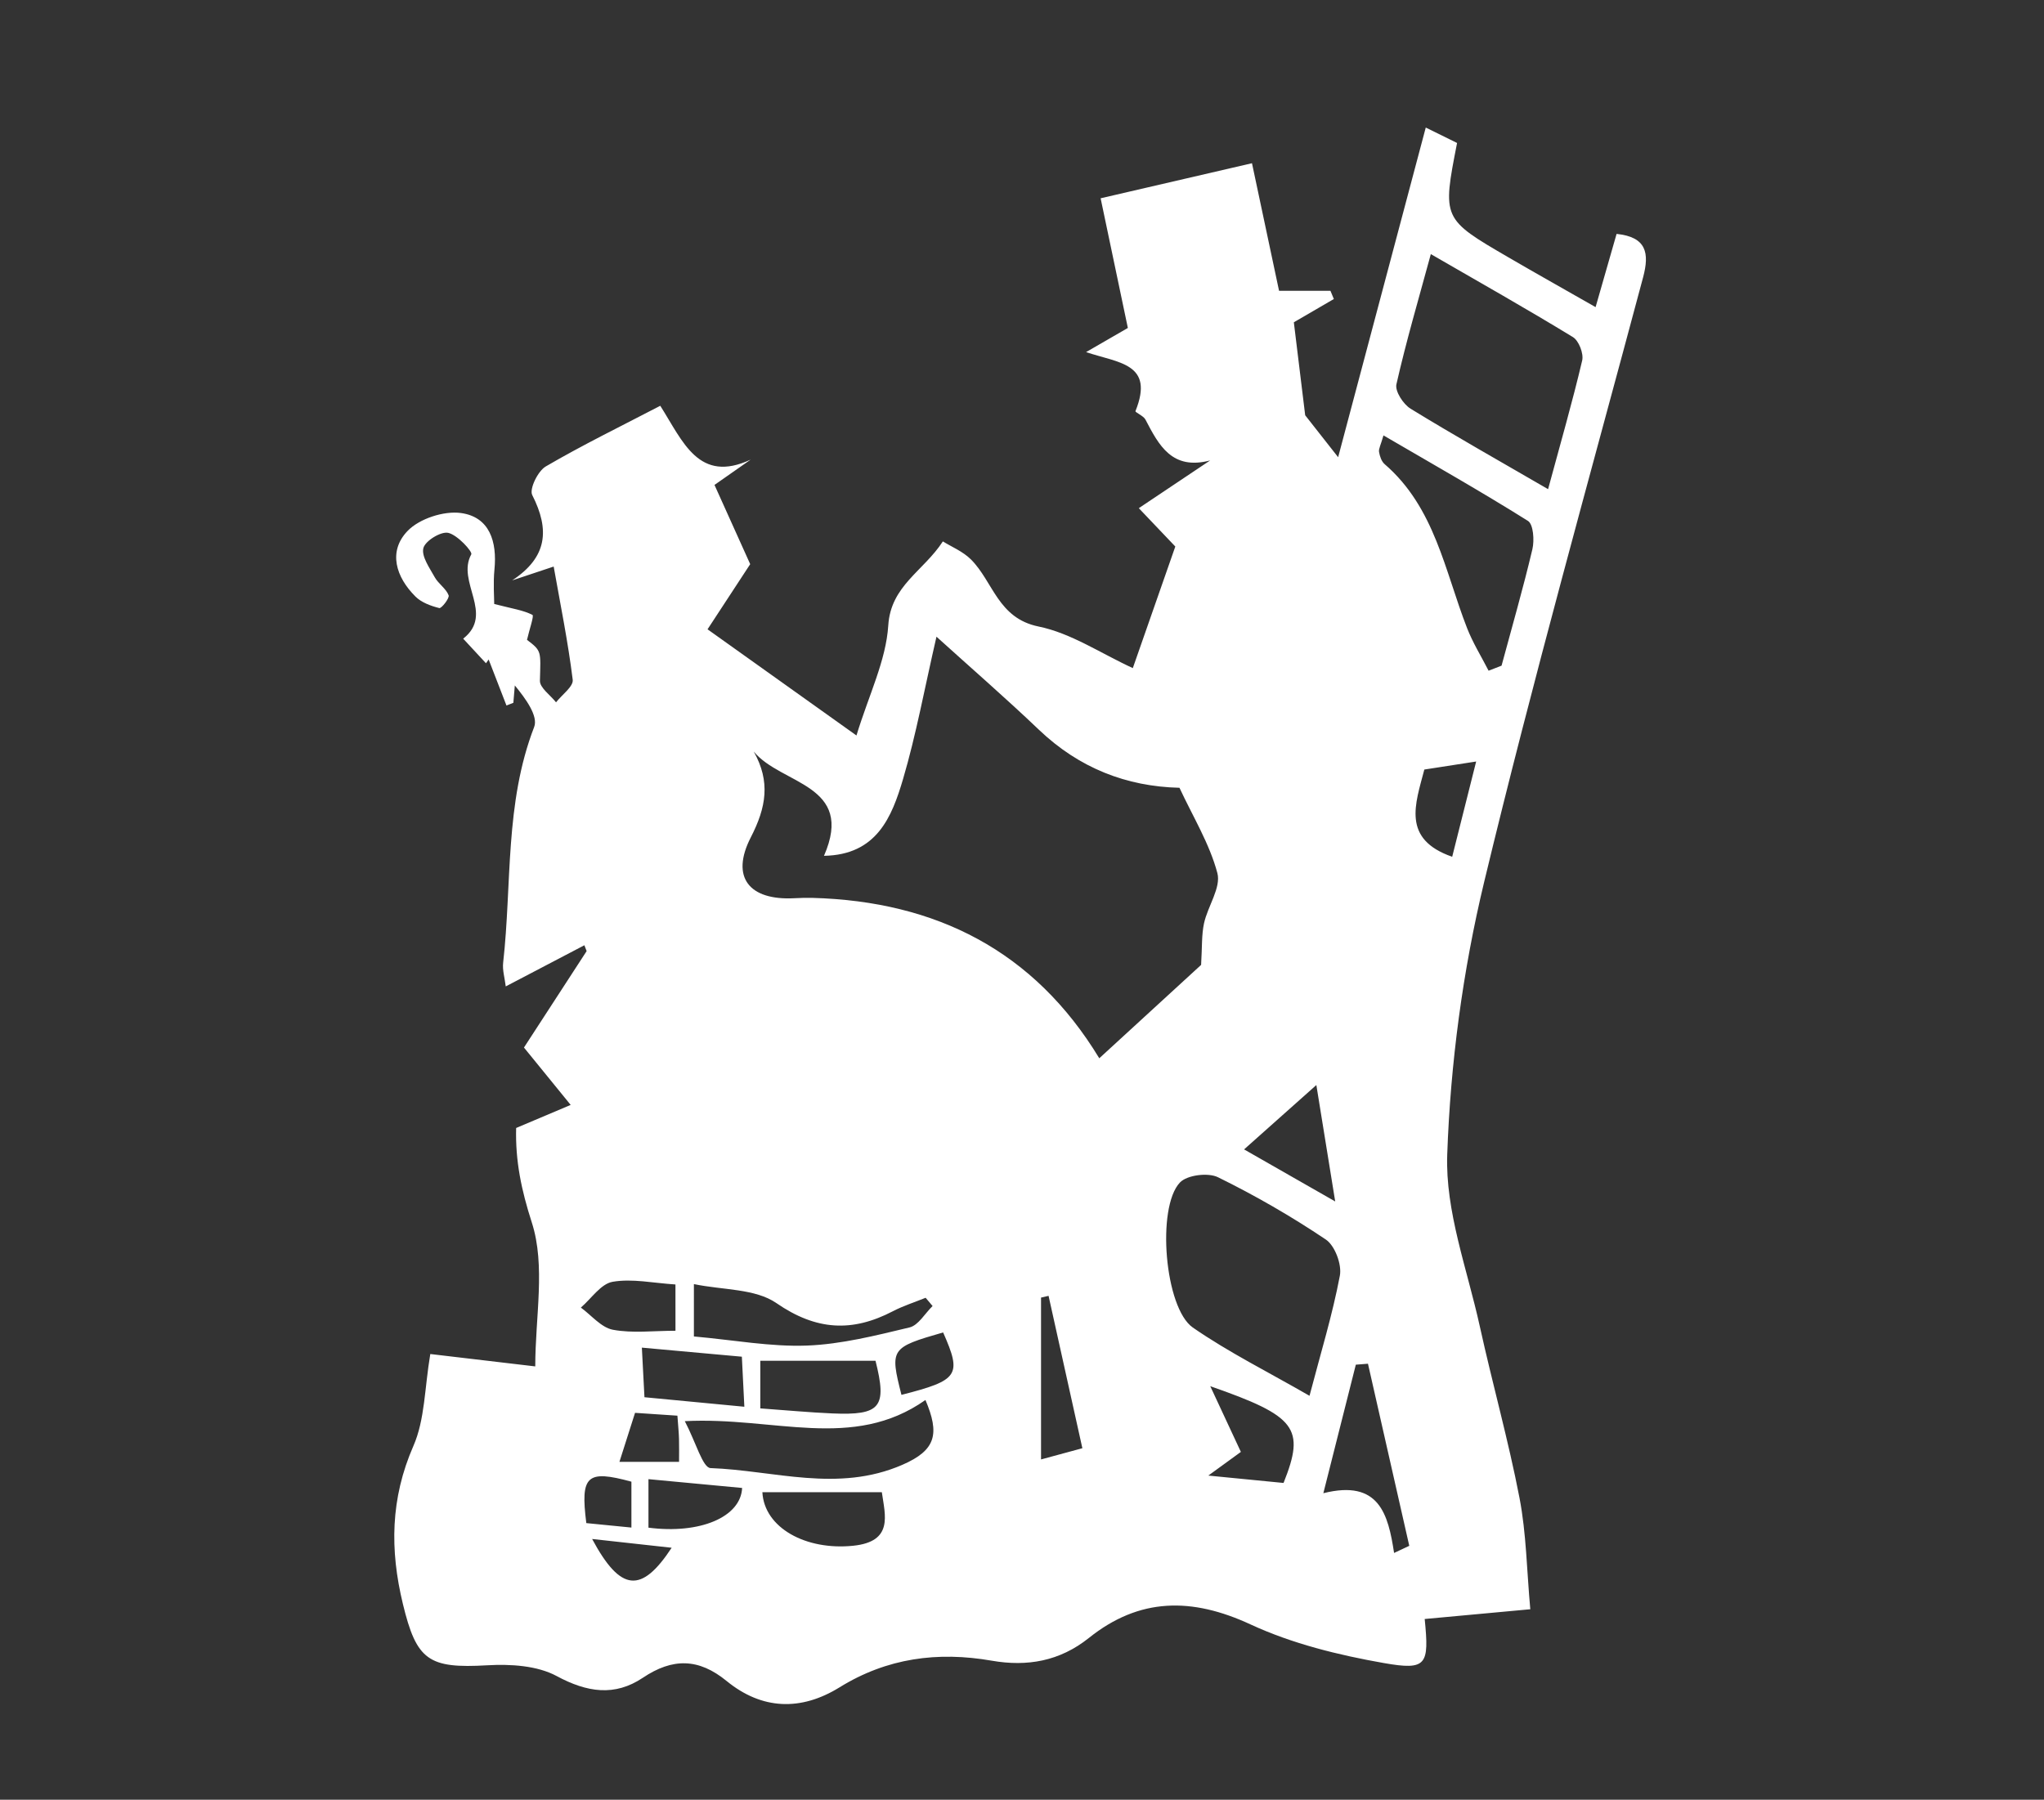 <?xml version="1.0" encoding="utf-8"?>
<!-- Generator: Adobe Illustrator 23.0.3, SVG Export Plug-In . SVG Version: 6.00 Build 0)  -->
<svg version="1.1" id="Layer_1" xmlns="http://www.w3.org/2000/svg" xmlns:xlink="http://www.w3.org/1999/xlink" x="0px" y="0px"
	 viewBox="0 0 771 679" style="enable-background:new 0 0 771 679;" xml:space="preserve">
<rect x="0" y="0" width="771" height="679" fill="#333333" stroke="none"/>
<style type="text/css">
	.st0{opacity:1; fill: #fff;}
</style>
<path class="st0" d="M162.31,510.84c11.83,1.39,25.49,3.01,39.59,4.67c0-18.71,3.96-37.98-1.3-54.29
	c-3.94-12.23-6.24-23.25-5.91-35.66c6.25-2.64,12.17-5.15,20.57-8.7c-5.8-7.13-10.86-13.35-17.62-21.65
	c6.83-10.51,15.23-23.44,23.64-36.38c-0.28-0.74-0.57-1.47-0.85-2.21c-9.51,4.98-19.02,9.96-29.66,15.53
	c-0.38-3.18-1.3-6.14-0.98-8.95c3.34-29.68,0.56-60.11,11.7-88.93c1.58-4.08-3.12-10.59-7.3-15.67c-0.18,2.18-0.36,4.36-0.55,6.55
	c-0.87,0.34-1.73,0.68-2.6,1.02c-2.24-5.79-4.48-11.57-6.72-17.36c-0.34,0.47-0.67,0.95-1.01,1.42c-2.87-3.09-5.73-6.19-8.6-9.28
	c11.92-9.31-2.67-21.46,3.06-31.81c0.55-0.99-5.2-7.34-8.71-8.11c-2.76-0.61-8.67,3.03-9.36,5.75c-0.79,3.13,2.34,7.48,4.29,11
	c1.38,2.49,4.25,4.25,5.23,6.8c0.42,1.09-2.71,5.03-3.51,4.83c-3.19-0.8-6.74-2.09-9-4.35c-7.36-7.33-10.42-16.98-2.99-24.73
	c4.45-4.65,13.71-7.67,20.16-6.78c10.84,1.5,13.66,10.84,12.63,21.28c-0.51,5.15-0.09,10.4-0.09,13.04
	c6.98,1.79,11.02,2.36,14.43,4.12c0.65,0.34-1.14,5.4-2.06,9.41c5.61,4.26,5.16,4.25,4.87,15.42c-0.07,2.66,3.94,5.43,6.08,8.15
	c2.22-2.85,6.6-5.97,6.29-8.5c-1.75-14.23-4.63-28.32-7.18-42.72c-6.37,2.12-11.02,3.67-15.66,5.22
	c13.25-8.71,14.26-19.05,7.57-32.21c-1.15-2.27,2.13-9.04,5.09-10.77c13.81-8.07,28.22-15.09,43.21-22.9
	c8.63,13.63,14.51,29.38,34.08,20.32c-4.75,3.32-9.49,6.64-13.63,9.54c4.97,11.02,9.71,21.55,13.47,29.89
	c-6.59,10.06-11.94,18.24-16.09,24.58c19.85,14.15,36.66,26.14,56.17,40.06c4.68-15.35,11.16-28.27,12-41.53
	c0.95-15.02,13.3-20.46,20.59-31.69c3.18,1.99,7.55,3.76,10.62,6.83c8.38,8.4,10.13,22.15,25.48,25.28
	c12.27,2.5,23.49,10.15,35.55,15.69c5.88-16.81,11.55-33.05,16.03-45.87c-4.63-4.86-8.85-9.29-13.77-14.47
	c9.72-6.5,18.31-12.26,26.91-18.01c-14.41,3.81-19.37-5.75-24.42-15.44c-0.72-1.39-3.93-2.71-3.75-3.16
	c7.25-18.06-6.3-18.11-18.63-22.27c4.69-2.71,9.38-5.43,15.76-9.11c-3.25-15.45-6.64-31.61-10.27-48.92
	c18.06-4.19,36.8-8.53,57.09-13.23c3.4,16.02,6.71,31.61,10.21,48.12c6.84,0,13.11,0,19.38,0c0.43,1.04,0.86,2.07,1.29,3.11
	c-5.44,3.17-10.89,6.34-15.09,8.78c1.51,12.36,2.91,23.85,4.28,35.08c3.19,4.05,7.01,8.92,12.43,15.82
	c11.08-41.69,21.88-82.33,33.05-124.37c4.39,2.16,8.23,4.06,11.81,5.82c-5.59,28.58-5.61,28.61,19.39,43.16
	c10.72,6.24,21.53,12.3,32.86,18.77c2.89-10.09,5.41-18.88,7.92-27.63c11.28,1.17,12.46,7.21,10,16.39
	c-20.3,75.97-41.57,151.72-59.96,228.15c-8.06,33.5-12.71,68.37-13.92,102.79c-0.76,21.44,7.55,43.26,12.28,64.8
	c4.76,21.66,10.8,43.05,14.99,64.81c2.57,13.36,2.72,27.18,4.06,41.95c-13.67,1.26-26.73,2.47-39.83,3.68
	c1.72,17.32,0.81,19.47-15.39,16.62c-17.13-3.01-34.6-7.3-50.29-14.57c-22.15-10.27-41.91-10.17-60.97,5.08
	c-11.01,8.81-23.31,10.92-36.63,8.6c-20.41-3.55-39.52-1.04-57.44,10.05c-14.53,8.99-29.24,8.54-42.61-2.4
	c-10.55-8.63-20.37-8.73-31.57-1.22c-10.62,7.12-21.03,5.56-32.53-0.64c-7.36-3.97-17.44-4.56-26.14-4.06
	c-22.21,1.29-26.71-1.86-31.86-23.15c-4.94-20.43-4.7-39.76,3.95-59.56C160.3,535.57,160.14,523.62,162.31,510.84z M284.31,283.54
	c6.39,11.35,4.71,21.06-1.1,32.36c-7.76,15.1-0.58,23.86,16.36,22.98c2.31-0.12,4.63-0.19,6.94-0.13
	c46.59,1.29,83.57,19.98,108.14,60.51c13.97-12.82,27.46-25.18,38.41-35.23c0.41-6.66,0.15-11.31,1.1-15.7
	c1.42-6.47,6.49-13.5,5.03-18.96c-2.96-11.11-9.26-21.33-14.29-32.16c-19.97-0.47-37.87-7.44-53-21.88
	c-12.51-11.94-25.58-23.28-38.66-35.12c-4.56,19.8-7.69,37.02-12.61,53.71c-4.22,14.3-9.89,28.61-29.82,28.96
	C322.62,295.81,294.67,296.13,284.31,283.54z M583.94,184.55c4.71-17.4,9.17-32.87,12.86-48.53c0.62-2.62-1.26-7.48-3.49-8.84
	c-17.26-10.55-34.9-20.5-53.6-31.31c-4.65,17.11-9.33,33-12.98,49.12c-0.59,2.61,2.59,7.51,5.34,9.2
	C548.58,164.32,565.47,173.83,583.94,184.55z M493.95,526.6c4.21-16.08,8.66-30.55,11.45-45.34c0.79-4.19-1.87-11.31-5.29-13.61
	c-12.98-8.73-26.65-16.61-40.69-23.51c-3.73-1.83-11.66-0.85-14.35,1.99c-8.9,9.38-5.76,47.35,4.87,54.72
	C463.47,510.22,478.36,517.61,493.95,526.6z M561.5,253.04c1.63-0.63,3.26-1.26,4.89-1.9c3.94-14.63,8.15-29.19,11.63-43.93
	c0.79-3.37,0.38-9.4-1.68-10.69c-17.66-11.08-35.83-21.36-54.49-32.25c-1.04,3.66-1.87,5.04-1.67,6.24c0.27,1.63,0.93,3.58,2.11,4.6
	c18.96,16.36,22.67,40.29,31.11,61.9C555.57,242.56,558.77,247.71,561.5,253.04z M258.31,536.17c4.16,7.91,6.75,17.6,9.7,17.7
	c24.04,0.88,48,9.37,72.38-1.24c12.76-5.55,14.08-11.72,8.69-24.45C321.62,547.52,292.04,534.4,258.31,536.17z M261.74,504.21
	c15.18,1.36,28.96,3.95,42.63,3.44c12.99-0.49,25.96-3.79,38.7-6.84c3.35-0.8,5.82-5.29,8.7-8.08c-0.87-1.04-1.75-2.07-2.62-3.11
	c-4.14,1.68-8.44,3.04-12.38,5.09c-15.34,7.99-28.92,7.26-43.91-3.08c-8-5.52-20.23-4.9-31.12-7.17
	C261.74,492.87,261.74,497.89,261.74,504.21z M525.85,585.89c1.91-0.9,3.82-1.79,5.73-2.69c-5.19-22.9-10.38-45.8-15.58-68.7
	c-1.53,0.12-3.05,0.24-4.58,0.36c-3.87,15.3-7.73,30.6-12.25,48.49C520.27,558.05,523.63,571.35,525.85,585.89z M286.79,531.35
	c9.8,0.7,18.47,1.53,27.15,1.9c18.28,0.79,20.72-2.38,16.3-19.87c-14.53,0-28.91,0-43.45,0
	C286.79,519.41,286.79,524.38,286.79,531.35z M332.63,562.97c-15.48,0-30.27,0-45.06,0c0.7,13.43,16.41,22.06,34.29,20.2
	C337.05,581.59,333.88,571.74,332.63,562.97z M280.77,530.73c-0.4-7.98-0.66-13.3-0.94-18.88c-13.09-1.19-24.75-2.25-37.72-3.42
	c0.37,7.02,0.65,12.33,0.98,18.71C255.65,528.34,267.32,529.45,280.77,530.73z M468.06,547.77c-4.15,3.01-7.33,5.33-12.28,8.93
	c11.34,1.11,19.96,1.96,28.38,2.78c8.26-20.71,4.85-25.17-27.65-36.51C460.3,531.13,463.91,538.87,468.06,547.77z M496.53,409.36
	c-9.69,8.63-18.04,16.07-27.26,24.28c11.72,6.7,22.1,12.63,34.37,19.64C501.11,437.66,499.01,424.67,496.53,409.36z M254.78,484.6
	c-8.39-0.53-16.32-2.29-23.71-1.01c-4.42,0.77-8.01,6.33-11.97,9.73c4,2.91,7.68,7.53,12.08,8.36c7.42,1.39,15.29,0.38,23.61,0.38
	C254.78,496.85,254.78,491.96,254.78,484.6z M395.52,488.89c-0.95,0.22-1.89,0.44-2.84,0.66c0,19.77,0,39.54,0,61.06
	c6.72-1.82,11.65-3.16,15.59-4.23C403.91,526.75,399.71,507.82,395.52,488.89z M556.81,287.3c-7.45,1.15-13.47,2.09-19.55,3.03
	c-3.38,12.97-8.64,26.24,10.51,32.91C550.76,311.36,553.72,299.59,556.81,287.3z M244.6,576.35c19.5,2.53,34.84-4.04,35.33-14.98
	c-11.61-1.09-23.23-2.18-35.33-3.32C244.6,564.97,244.6,570.28,244.6,576.35z M340.03,526.25c21.61-5.52,22.86-7.39,15.72-23.55
	C335.91,508.41,335.62,508.84,340.03,526.25z M255.52,534.1c-5.68-0.38-11.4-0.76-15.98-1.07c-2.07,6.5-3.84,12.07-5.89,18.49
	c7.17,0,14.61,0,22.49,0c0-3.24,0.06-5.97-0.02-8.7C256.06,540.53,255.82,538.25,255.52,534.1z M238.17,559
	c-16.85-4.59-19.29-2.32-17.01,15.63c5.36,0.53,10.96,1.09,17.01,1.68C238.17,569.68,238.17,564.72,238.17,559z M223.35,580.62
	c10.78,20.08,18.63,20.59,30,3.31C243.66,582.86,234.3,581.83,223.35,580.62z"/>
</svg>
